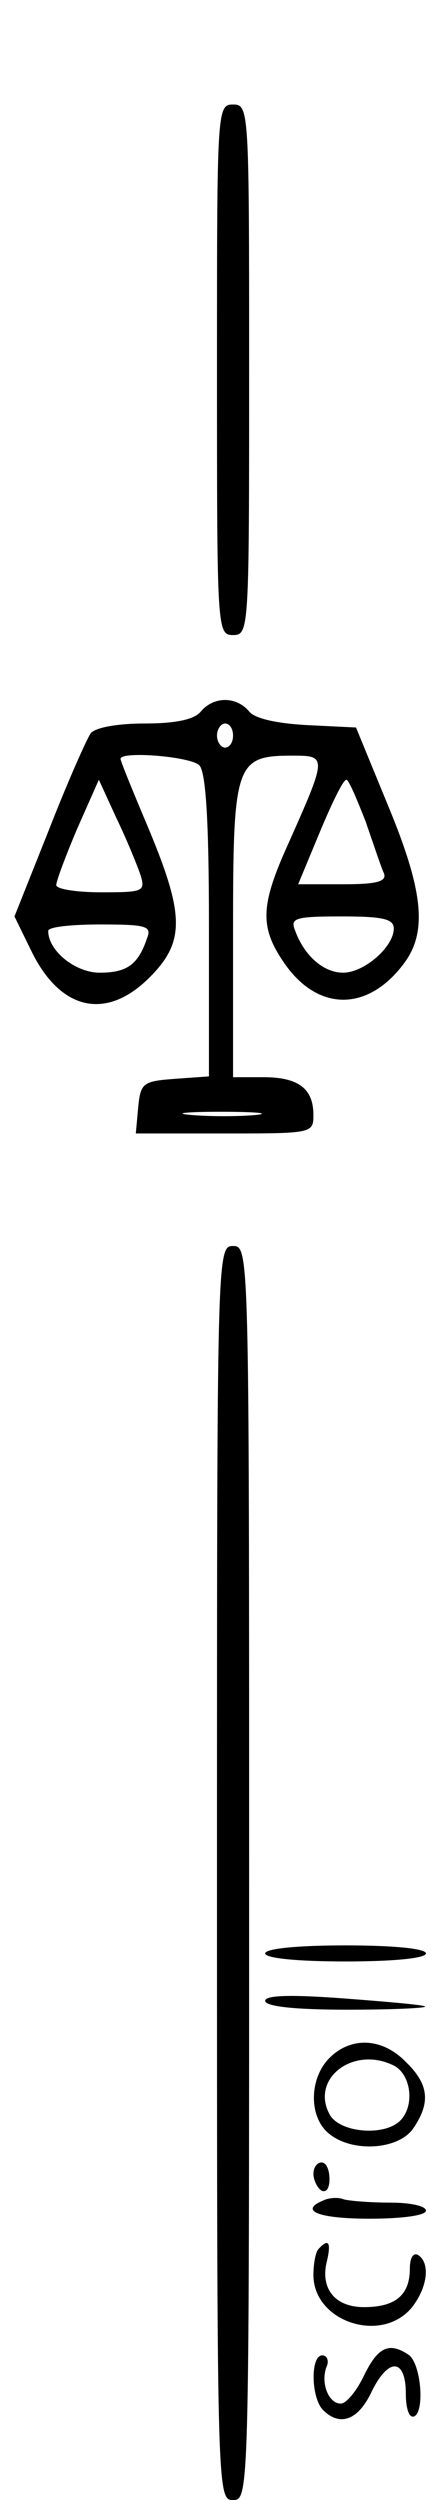 <?xml version="1.0" standalone="no"?>
<!DOCTYPE svg PUBLIC "-//W3C//DTD SVG 20010904//EN"
 "http://www.w3.org/TR/2001/REC-SVG-20010904/DTD/svg10.dtd">
<svg version="1.0" xmlns="http://www.w3.org/2000/svg"
 width="55pt" height="311pt" viewBox="0 0 55 311"
 preserveAspectRatio="xMidYMid meet">

<g transform="translate(0,311) scale(0.1,-0.1)"
fill="#000000" stroke="none">
<path d="M270 2650 c0 -323 0 -330 20 -330 20 0 20 7 20 330 0 323 0 330 -20
330 -20 0 -20 -7 -20 -330z"/>
<path d="M250 2225 c-8 -10 -31 -15 -70 -15 -34 0 -61 -5 -67 -12 -5 -7 -29
-61 -52 -120 l-43 -108 21 -43 c36 -74 93 -87 147 -33 44 44 44 77 -1 185 -19
45 -35 84 -35 87 0 10 87 3 98 -8 8 -8 12 -67 12 -199 l0 -188 -42 -3 c-40 -3
-43 -5 -46 -35 l-3 -33 110 0 c109 0 111 0 111 23 0 33 -19 47 -62 47 l-38 0
0 183 c0 208 3 217 74 217 43 0 43 -1 -5 -109 -35 -77 -36 -104 -6 -148 42
-62 105 -62 150 -1 29 39 24 90 -21 198 l-39 95 -61 3 c-37 2 -65 8 -72 17
-16 19 -44 19 -60 0z m40 -30 c0 -8 -4 -15 -10 -15 -5 0 -10 7 -10 15 0 8 5
15 10 15 6 0 10 -7 10 -15z m-115 -174 c6 -20 3 -21 -49 -21 -31 0 -56 4 -56
9 0 5 12 37 26 70 l27 61 22 -48 c13 -27 26 -59 30 -71z m280 67 c10 -29 20
-59 23 -65 3 -10 -11 -13 -51 -13 l-56 0 27 65 c15 36 29 65 33 65 3 0 13 -24
24 -52z m35 -133 c0 -23 -37 -55 -63 -55 -25 0 -49 22 -60 53 -6 15 1 17 58
17 51 0 65 -3 65 -15z m-307 -12 c-11 -33 -25 -43 -59 -43 -30 0 -64 27 -64
52 0 5 29 8 65 8 57 0 64 -2 58 -17z m135 -220 c-21 -2 -57 -2 -80 0 -24 2 -7
4 37 4 44 0 63 -2 43 -4z"/>
<path d="M270 780 c0 -773 0 -780 20 -780 20 0 20 7 20 780 0 773 0 780 -20
780 -20 0 -20 -7 -20 -780z"/>
<path d="M330 680 c0 -6 40 -10 100 -10 60 0 100 4 100 10 0 6 -40 10 -100 10
-60 0 -100 -4 -100 -10z"/>
<path d="M330 621 c0 -7 37 -11 102 -11 56 0 99 2 97 4 -2 2 -48 6 -101 10
-67 5 -98 4 -98 -3z"/>
<path d="M410 550 c-25 -25 -26 -72 -2 -93 28 -25 87 -22 106 5 22 32 20 55
-9 83 -29 30 -68 32 -95 5z m81 -10 c21 -12 25 -50 7 -68 -20 -20 -76 -15 -88
8 -24 45 31 86 81 60z"/>
<path d="M390 406 c0 -8 5 -18 10 -21 6 -3 10 3 10 14 0 12 -4 21 -10 21 -5 0
-10 -6 -10 -14z"/>
<path d="M403 373 c-32 -13 -7 -23 57 -23 40 0 70 4 70 10 0 6 -20 10 -44 10
-24 0 -50 2 -58 4 -7 3 -19 2 -25 -1z"/>
<path d="M397 313 c-4 -3 -7 -18 -7 -33 0 -58 84 -86 122 -41 20 25 24 56 8
66 -6 3 -10 -4 -10 -17 0 -33 -18 -48 -57 -48 -37 0 -55 24 -46 58 5 22 2 28
-10 15z"/>
<path d="M453 155 c-9 -19 -22 -35 -29 -35 -15 0 -25 25 -18 45 4 8 1 15 -5
15 -15 0 -14 -53 1 -68 21 -21 44 -13 61 24 21 42 42 40 42 -4 0 -18 4 -30 10
-28 14 5 9 67 -7 77 -24 16 -38 9 -55 -26z"/>
</g>
</svg>
